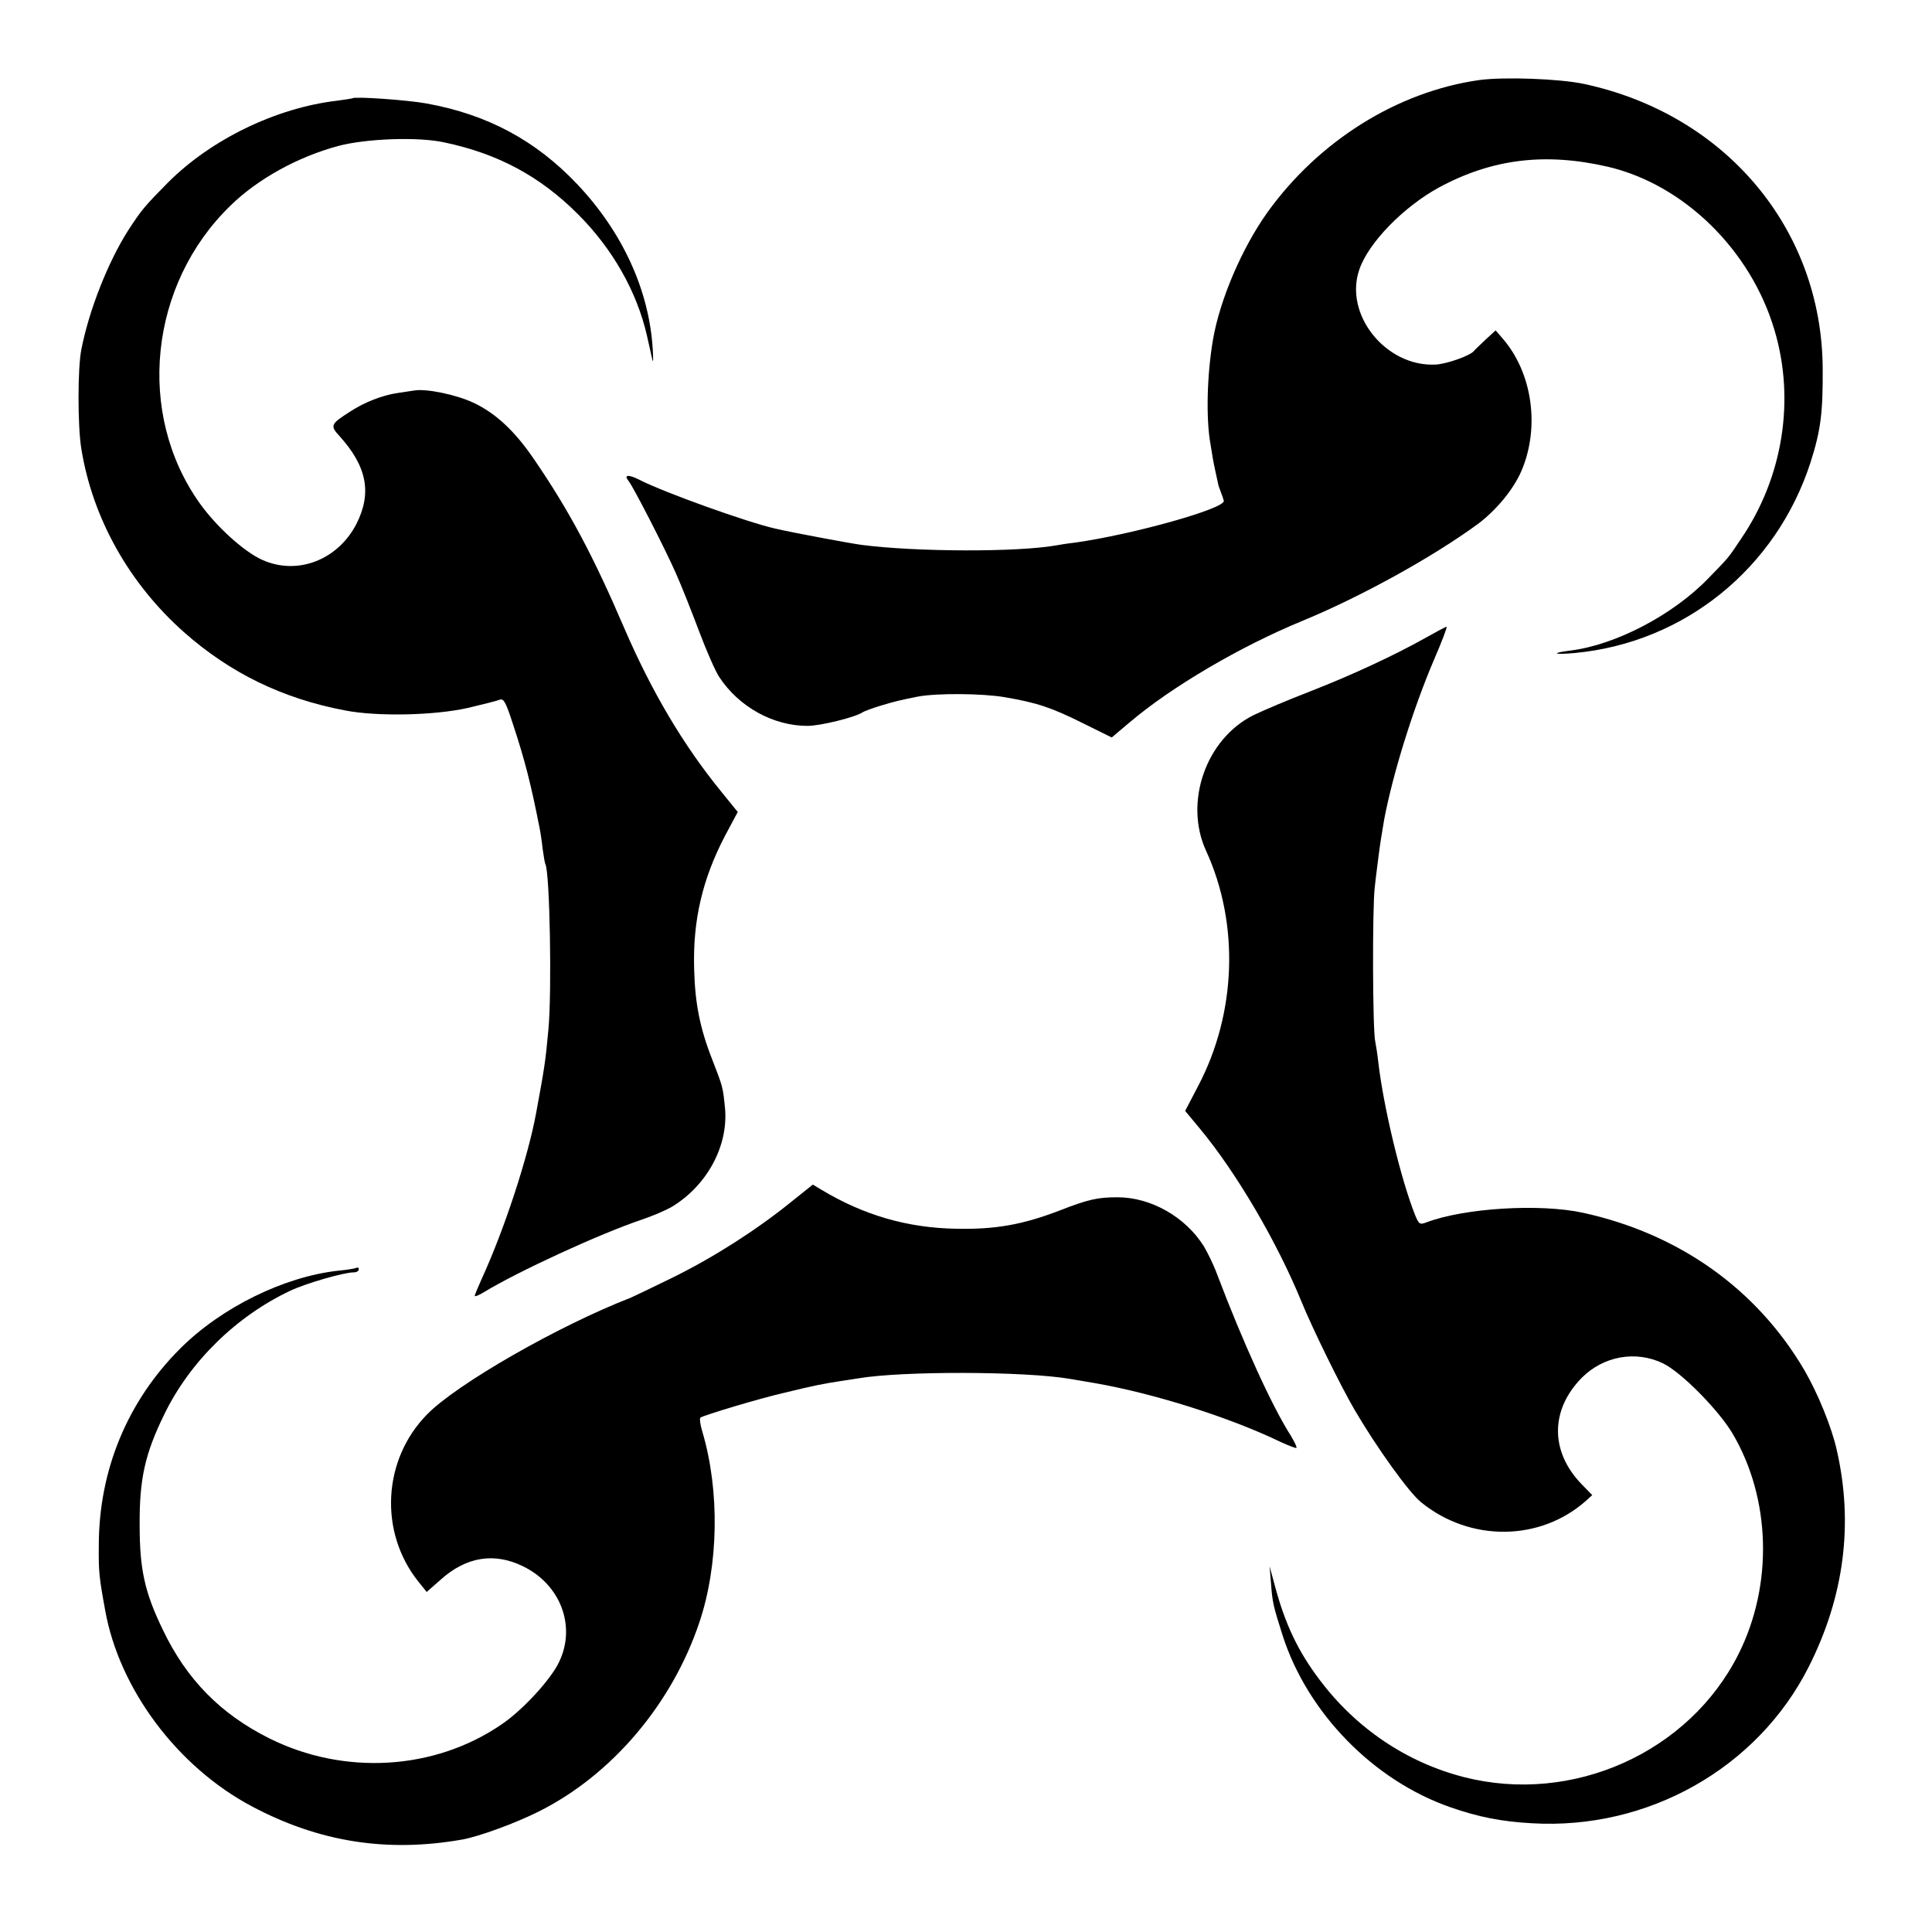 <?xml version="1.0" standalone="no"?>
<!DOCTYPE svg PUBLIC "-//W3C//DTD SVG 20010904//EN"
 "http://www.w3.org/TR/2001/REC-SVG-20010904/DTD/svg10.dtd">
<svg version="1.0" xmlns="http://www.w3.org/2000/svg"
 width="700pt" height="700pt" viewBox="0 0 700 700"
 preserveAspectRatio="xMidYMid meet">
<g transform="translate(0,700) scale(0.1,-0.1)"
fill="#000000" stroke="none">
<path d="M5360 6710 c-297 -42 -582 -220 -769 -481 -91 -128 -171 -314 -196
-459 -22 -128 -26 -287 -9 -380 4 -25 8 -49 9 -55 1 -8 16 -77 20 -95 1 -3 5
-13 8 -22 4 -10 9 -24 11 -32 9 -28 -332 -123 -539 -152 -27 -3 -58 -8 -68
-10 -141 -25 -509 -24 -707 2 -38 5 -253 45 -312 59 -101 23 -400 130 -490
176 -41 21 -59 19 -41 -3 19 -24 131 -243 171 -333 22 -49 60 -146 86 -215 26
-69 58 -142 72 -163 71 -108 195 -177 320 -177 47 0 175 32 199 49 6 4 35 15
65 24 53 16 70 20 135 33 68 13 233 12 315 -2 117 -20 169 -37 287 -96 l101
-50 64 54 c153 130 402 276 628 369 211 87 470 230 634 350 67 50 130 126 159
194 67 158 39 355 -69 479 l-25 29 -37 -34 c-20 -19 -39 -37 -42 -41 -14 -17
-101 -48 -141 -49 -179 -7 -330 182 -274 344 33 98 161 228 289 298 193 104
385 127 611 75 275 -64 518 -301 604 -591 76 -253 31 -534 -120 -756 -48 -72
-44 -67 -119 -144 -128 -133 -337 -242 -500 -262 -73 -9 -61 -16 15 -9 398 37
731 307 855 691 37 116 45 180 44 340 -3 506 -352 921 -865 1031 -90 19 -290
26 -379 14z"/>
<path d="M1277 6644 c-1 -1 -27 -5 -57 -9 -220 -26 -455 -140 -611 -296 -84
-85 -97 -100 -146 -176 -71 -112 -140 -285 -168 -428 -14 -66 -14 -282 0 -363
41 -251 173 -486 371 -662 167 -148 357 -241 584 -284 118 -23 325 -18 445 9
55 13 107 26 116 30 14 5 22 -10 47 -87 44 -133 66 -220 97 -378 3 -14 8 -47
11 -75 4 -27 8 -53 10 -56 16 -28 24 -461 11 -599 -11 -119 -14 -137 -44 -300
-29 -160 -115 -423 -197 -602 -14 -31 -26 -60 -26 -63 0 -4 15 2 33 13 123 75
418 211 572 263 39 13 88 34 110 47 127 77 204 220 192 356 -8 78 -7 75 -46
176 -45 114 -63 205 -66 330 -5 176 30 325 112 482 l46 86 -60 74 c-137 168
-252 362 -352 594 -111 259 -199 424 -324 607 -71 105 -141 170 -222 208 -62
29 -171 52 -215 44 -14 -2 -41 -6 -60 -9 -54 -8 -119 -33 -171 -67 -72 -46
-74 -51 -38 -90 99 -110 117 -206 60 -318 -68 -131 -215 -187 -342 -129 -66
30 -165 120 -225 204 -232 325 -184 793 111 1079 99 97 245 177 390 216 101
27 291 34 385 13 195 -41 347 -123 484 -260 125 -125 213 -279 250 -440 8 -38
18 -78 20 -89 3 -11 3 7 1 40 -13 214 -110 425 -274 598 -151 159 -325 252
-545 292 -71 13 -261 26 -269 19z"/>
<path d="M5165 4689 c-114 -64 -267 -135 -418 -194 -78 -30 -170 -69 -205 -86
-173 -86 -253 -316 -172 -492 121 -264 110 -588 -29 -852 l-47 -90 54 -65
c132 -159 279 -410 367 -625 40 -98 143 -308 194 -395 80 -136 196 -298 240
-333 178 -145 432 -142 598 6 l22 20 -40 41 c-113 118 -112 268 2 384 79 79
196 100 295 52 67 -33 201 -169 252 -255 138 -235 147 -547 21 -798 -179 -357
-601 -546 -994 -446 -208 53 -392 177 -524 353 -78 103 -125 202 -162 341
l-19 70 5 -60 c5 -70 8 -83 42 -190 90 -281 329 -526 608 -623 100 -35 185
-52 295 -58 421 -25 818 200 1003 566 129 255 163 519 102 786 -19 85 -69 206
-117 289 -173 295 -455 495 -803 571 -157 34 -430 17 -567 -35 -24 -9 -27 -7
-41 27 -51 128 -114 390 -133 552 -3 30 -9 64 -11 75 -10 37 -11 490 -2 560 4
39 11 90 14 115 5 40 12 83 20 130 31 164 104 400 180 578 29 67 50 122 46
121 -3 0 -37 -18 -76 -40z"/>
<path d="M2865 2644 c-125 -101 -277 -198 -424 -271 -75 -37 -145 -70 -156
-75 -261 -101 -629 -312 -737 -422 -162 -164 -176 -428 -31 -608 l29 -36 50
44 c93 84 195 100 299 49 136 -66 193 -217 131 -346 -29 -63 -133 -176 -209
-227 -242 -166 -570 -186 -842 -50 -176 88 -299 213 -385 393 -66 136 -84 219
-84 380 -1 166 19 257 89 400 93 192 262 357 458 449 58 27 193 66 229 66 10
0 18 5 18 11 0 5 -3 8 -7 6 -5 -3 -35 -8 -68 -11 -197 -22 -422 -133 -571
-281 -192 -191 -296 -442 -296 -715 -1 -93 1 -114 23 -234 51 -286 262 -568
532 -711 243 -129 489 -168 762 -120 61 11 192 59 276 101 265 132 484 390
583 686 70 208 74 477 11 690 -8 26 -11 49 -7 52 18 10 213 69 305 90 107 26
137 32 202 42 22 3 51 8 65 10 159 27 603 26 767 -2 15 -3 55 -9 88 -15 214
-37 490 -124 676 -214 29 -13 54 -23 56 -21 3 2 -7 22 -20 44 -68 106 -174
339 -268 587 -12 33 -34 77 -47 99 -66 106 -191 178 -313 178 -71 0 -105 -7
-210 -48 -133 -51 -232 -69 -374 -66 -177 3 -336 49 -490 142 l-30 18 -80 -64z"/>
</g>
</svg>
